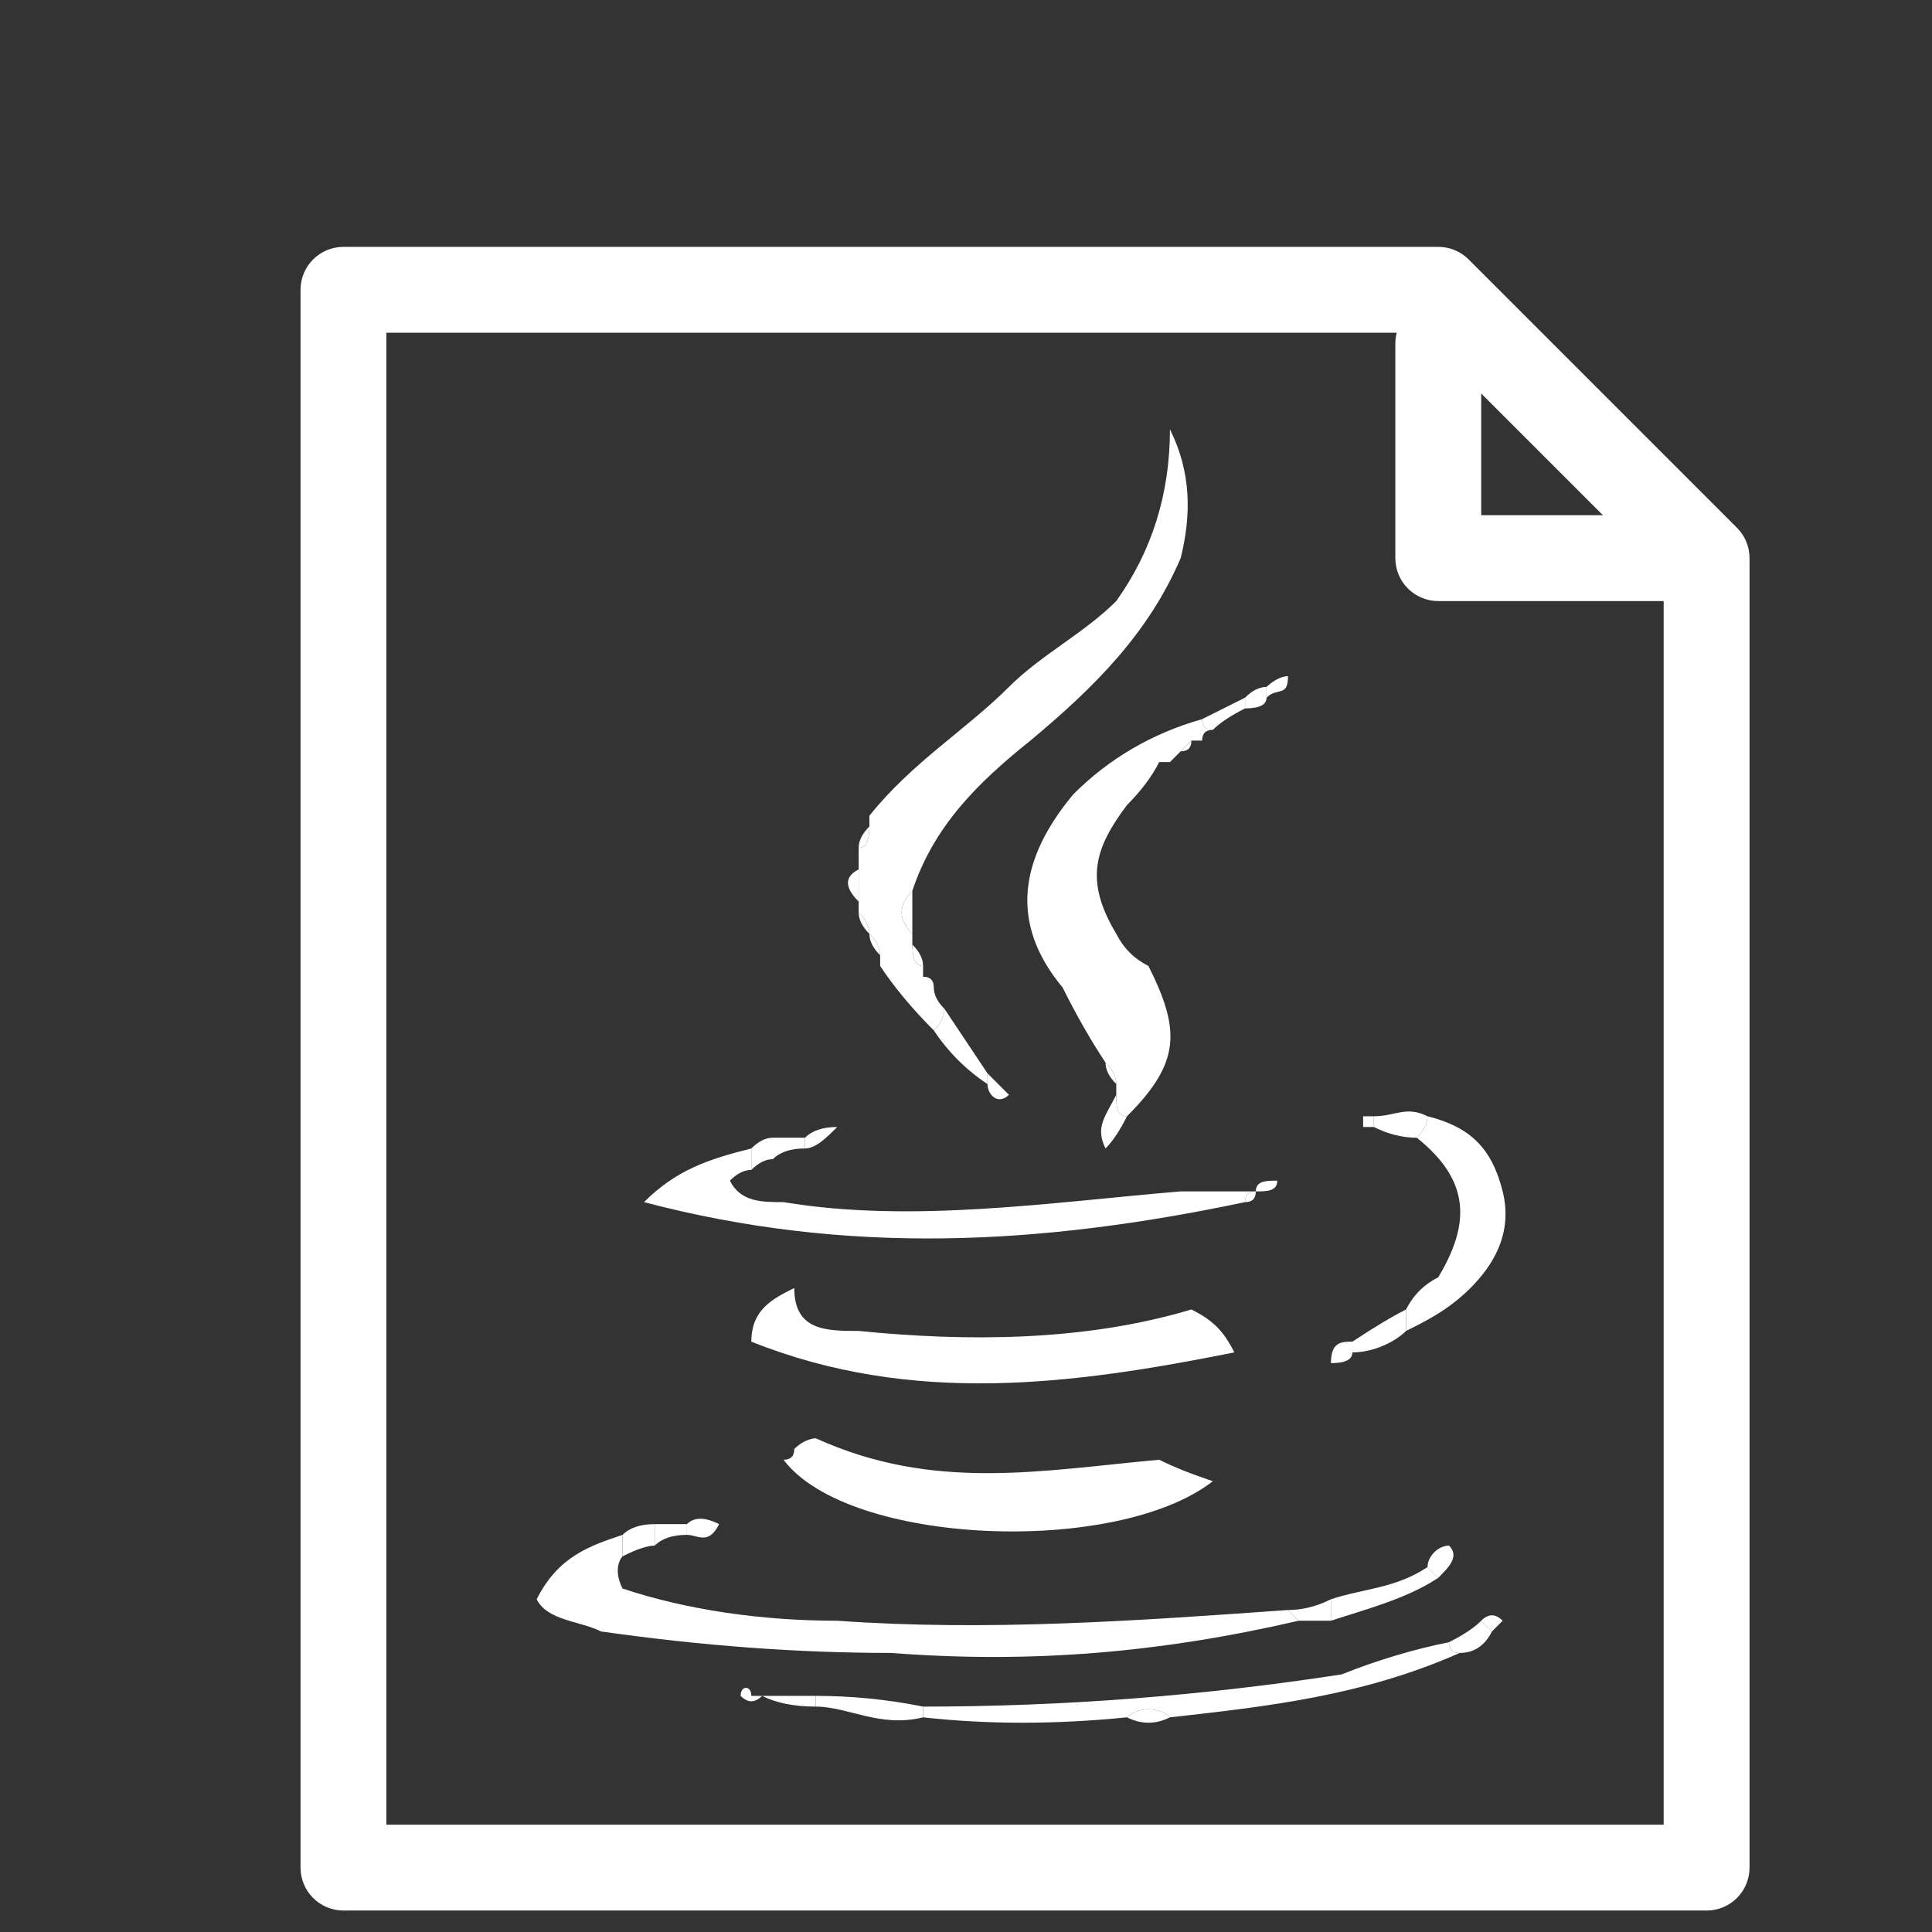   <!--
 ~ Copyright (c) 2025, WSO2 LLC. (https://www.wso2.com) All Rights Reserved.
 ~
 ~ WSO2 LLC. licenses this file to you under the Apache License,
 ~ Version 2.0 (the "License"); you may not use this file except
 ~ in compliance with the License.
 ~ You may obtain a copy of the License at
 ~
 ~     http://www.apache.org/licenses/LICENSE-2.0
 ~
 ~ Unless required by applicable law or agreed to in writing,
 ~ software distributed under the License is distributed on an
 ~ "AS IS" BASIS, WITHOUT WARRANTIES OR CONDITIONS OF ANY
 ~ KIND, either express or implied. See the License for the
 ~ specific language governing permissions and limitations
 ~ under the License.
-->

 <!--
 ~ Copyright (c) 2025, WSO2 LLC. (https://www.wso2.com) All Rights Reserved.
 ~
 ~ WSO2 LLC. licenses this file to you under the Apache License,
 ~ Version 2.0 (the "License"); you may not use this file except
 ~ in compliance with the License.
 ~ You may obtain a copy of the License at
 ~
 ~     http://www.apache.org/licenses/LICENSE-2.0
 ~
 ~ Unless required by applicable law or agreed to in writing,
 ~ software distributed under the License is distributed on an
 ~ "AS IS" BASIS, WITHOUT WARRANTIES OR CONDITIONS OF ANY
 ~ KIND, either express or implied. See the License for the
 ~ specific language governing permissions and limitations
 ~ under the License.
-->
<svg width="16" height="16" viewBox="-2 -2 18 18" fill="none" xmlns="http://www.w3.org/2000/svg">
<rect x="-2" y="-2" width="18" height="18" fill="#333333" stroke="none"/>
<path d="M0.8 0.7C0.8 0.479 0.979 0.3 1.2 0.3H11.4C11.506 0.3 11.608 0.342 11.683 0.417L14.183 2.917C14.258 2.992 14.3 3.094 14.3 3.2V15.4C14.3 15.621 14.121 15.8 13.9 15.8H1.2C0.979 15.8 0.8 15.621 0.8 15.4V0.7ZM1.6 1.1V15H13.5V3.366L11.234 1.1H1.6Z" fill="white"/>
<path d="M11.4 0.8C11.621 0.8 11.8 0.979 11.8 1.2V2.8H13.5C13.721 2.8 13.9 2.979 13.9 3.2C13.9 3.421 13.721 3.6 13.5 3.6H11.4C11.179 3.6 11 3.421 11 3.2V1.2C11 0.979 11.179 0.8 11.4 0.8Z" fill="white"/>
<path d="M6.5 6.7C6.5 6.767 6.5 6.8 6.5 6.8C6.5 6.933 6.533 7 6.6 7C6.6 7.067 6.6 7.1 6.6 7.1C6.667 7.1 6.7 7.133 6.7 7.2C6.7 7.267 6.733 7.333 6.8 7.4C6.8 7.4 6.8 7.5 6.7 7.6C6.5 7.4 6.333 7.2 6.2 7C6.2 6.933 6.2 6.9 6.2 6.9C6.2 6.833 6.167 6.767 6.1 6.7C6.1 6.633 6.067 6.567 6 6.5C6 6.5 6 6.467 6 6.4C6 6.267 6 6.167 6 6.1C6 6.033 6 5.967 6 5.9C6.067 5.9 6.1 5.833 6.1 5.7C6.1 5.7 6.1 5.667 6.1 5.6C6.5 5.1 7 4.8 7.4 4.4C7.7 4.1 8.1 3.9 8.4 3.6C8.733 3.133 8.9 2.6 8.9 2C9.1 2.4 9.1 2.8 9 3.2C8.7 3.9 8.2 4.4 7.6 4.9C7.1 5.3 6.7 5.7 6.5 6.3C6.367 6.433 6.367 6.567 6.5 6.7Z" fill="white"/>
<path d="M10.1 13.1C8.8 13.4 7.6 13.5 6.3 13.4C5.433 13.4 4.533 13.333 3.6 13.2C3.4 13.1 3.1 13.1 3 12.9C3.2 12.5 3.5 12.4 3.8 12.3C3.8 12.367 3.8 12.433 3.8 12.5C3.8 12.5 3.7 12.6 3.8 12.8C4.4 13 5.1 13.1 5.8 13.1C7.2 13.2 8.6 13.1 10 13C10.067 13.067 10.1 13.1 10.1 13.1Z" fill="white"/>
<path d="M8.4 8.2C8.4 8.2 8.4 8.167 8.4 8.1C8.4 8.033 8.367 7.967 8.3 7.9C8.167 7.7 8.033 7.467 7.9 7.2C7.4 6.6 7.5 6 8 5.4C8.333 5.067 8.733 4.833 9.2 4.7C9.2 4.767 9.233 4.8 9.3 4.8C9.233 4.8 9.2 4.833 9.2 4.9C9.2 4.9 9.167 4.9 9.1 4.9C9.1 4.9 9.067 4.933 9 5C9 5 8.967 5.033 8.9 5.1C8.9 5.1 8.867 5.1 8.8 5.1C8.733 5.233 8.633 5.367 8.5 5.5C8.2 5.9 8.1 6.2 8.4 6.7C8.467 6.833 8.567 6.933 8.7 7C9 7.6 9 7.9 8.5 8.4C8.4 8.4 8.4 8.3 8.4 8.2Z" fill="white"/>
<path d="M5.3 11.6C5.367 11.6 5.4 11.567 5.4 11.5C5.5 11.4 5.6 11.4 5.6 11.4C6.7 11.9 7.7 11.7 8.8 11.6C8.933 11.667 9.1 11.733 9.3 11.8C8.4 12.5 5.9 12.4 5.3 11.6Z" fill="white"/>
<path d="M9.1 10.2C9.3 10.3 9.4 10.4 9.5 10.6C8 10.9 6.5 11.1 5 10.5C5 10.2 5.2 10.1 5.4 10C5.4 10.4 5.7 10.4 6 10.4C7 10.5 8.1 10.5 9.1 10.2Z" fill="white"/>
<path d="M9.6 9.2C7.7 9.6 5.9 9.7 4 9.2C4.3 8.9 4.6 8.8 5 8.7C5 8.767 5 8.833 5 8.9C4.933 8.9 4.867 8.933 4.8 9C4.9 9.2 5.1 9.2 5.3 9.2C6.5 9.4 7.8 9.2 9 9.1C9.2 9.1 9.433 9.1 9.7 9.1C9.633 9.1 9.6 9.133 9.6 9.2Z" fill="white"/>
<path d="M8.5 14C7.833 14.067 7.2 14.067 6.6 14C6.6 13.933 6.6 13.9 6.6 13.9C7.9 13.9 9.2 13.8 10.5 13.6C10.833 13.467 11.167 13.367 11.5 13.3C11.5 13.367 11.533 13.4 11.6 13.4C10.7 13.8 9.8 13.9 8.9 14C8.8 13.9 8.6 13.9 8.5 14Z" fill="white"/>
<path d="M11.3 8.4C11.7 8.5 11.9 8.7 12 9.1C12.1 9.5 11.9 9.8 11.7 10C11.5 10.2 11.3 10.3 11.1 10.4C11.1 10.333 11.1 10.267 11.1 10.2C11.167 10.067 11.267 9.967 11.4 9.9C11.7 9.4 11.7 9 11.2 8.6C11.267 8.533 11.3 8.467 11.3 8.4Z" fill="white"/>
<path d="M6.6 13.9C6.6 13.9 6.6 13.933 6.6 14C6.2 14.1 5.9 13.9 5.6 13.9C5.6 13.9 5.6 13.867 5.6 13.8C5.933 13.8 6.267 13.833 6.6 13.9Z" fill="white"/>
<path d="M10.4 12.9C10.7 12.8 11 12.8 11.3 12.6C11.3 12.6 11.333 12.633 11.4 12.7C11.1 12.9 10.7 13 10.4 13.1C10.4 13.033 10.4 12.967 10.4 12.9Z" fill="white"/>
<path d="M6.7 7.6C6.8 7.5 6.8 7.4 6.8 7.4C6.933 7.6 7.067 7.8 7.2 8C7.2 8 7.2 8.033 7.2 8.1C7 7.967 6.833 7.8 6.7 7.6Z" fill="white"/>
<path d="M11.1 10.2C11.1 10.267 11.1 10.333 11.1 10.4C11 10.5 10.8 10.6 10.6 10.6C10.6 10.533 10.6 10.5 10.6 10.5C10.8 10.367 10.967 10.267 11.1 10.2Z" fill="white"/>
<path d="M11.3 8.4C11.3 8.467 11.267 8.533 11.2 8.6C11.067 8.6 10.933 8.567 10.8 8.5C10.8 8.5 10.8 8.467 10.8 8.4C11 8.4 11.1 8.3 11.3 8.4Z" fill="white"/>
<path d="M9.3 4.8C9.233 4.8 9.2 4.767 9.2 4.7C9.333 4.633 9.467 4.567 9.6 4.5C9.6 4.5 9.6 4.533 9.6 4.6C9.467 4.667 9.367 4.733 9.3 4.8Z" fill="white"/>
<path d="M5.6 13.8C5.6 13.867 5.6 13.9 5.6 13.9C5.4 13.9 5.233 13.867 5.1 13.8C5.1 13.8 5.067 13.8 5 13.8C5.2 13.8 5.4 13.8 5.6 13.8Z" fill="white"/>
<path d="M11.6 13.4C11.533 13.4 11.5 13.367 11.5 13.3C11.633 13.233 11.733 13.167 11.8 13.1C11.867 13.167 11.9 13.2 11.9 13.2C11.833 13.333 11.733 13.4 11.6 13.4Z" fill="white"/>
<path d="M3.8 12.5C3.8 12.433 3.8 12.367 3.8 12.3C3.867 12.233 3.967 12.2 4.1 12.2C4.1 12.267 4.1 12.333 4.1 12.4C4.033 12.4 3.933 12.433 3.8 12.5Z" fill="white"/>
<path d="M8.9 14C8.8 13.9 8.6 13.9 8.5 14C8.633 14.067 8.767 14.067 8.9 14Z" fill="white"/>
<path d="M4.4 12.2C4.467 12.133 4.567 12.133 4.7 12.2C4.6 12.4 4.5 12.3 4.4 12.3C4.4 12.233 4.4 12.2 4.4 12.2Z" fill="white"/>
<path d="M7.2 8.1C7.2 8.033 7.2 8 7.2 8C7.267 8.067 7.333 8.133 7.4 8.2C7.3 8.3 7.2 8.2 7.2 8.1Z" fill="white"/>
<path d="M8.4 8.2C8.4 8.3 8.4 8.4 8.5 8.4C8.433 8.533 8.367 8.633 8.3 8.7C8.2 8.5 8.3 8.4 8.4 8.2Z" fill="white"/>
<path d="M5 8.9C5 8.833 5 8.767 5 8.7C5.067 8.633 5.133 8.6 5.2 8.6C5.2 8.667 5.2 8.733 5.2 8.8C5.133 8.8 5.067 8.833 5 8.9Z" fill="white"/>
<path d="M10.6 10.5C10.6 10.5 10.6 10.533 10.6 10.6C10.6 10.667 10.533 10.7 10.4 10.7C10.4 10.5 10.5 10.5 10.6 10.5Z" fill="white"/>
<path d="M5.5 8.6C5.567 8.533 5.667 8.5 5.8 8.5C5.7 8.6 5.6 8.7 5.5 8.7C5.5 8.633 5.5 8.6 5.5 8.6Z" fill="white"/>
<path d="M9.7 9.1C9.7 9 9.8 9 9.9 9C9.9 9.1 9.8 9.1 9.7 9.1Z" fill="white"/>
<path d="M5.5 8.6C5.5 8.6 5.5 8.633 5.5 8.7C5.367 8.7 5.267 8.733 5.2 8.8C5.2 8.733 5.2 8.667 5.2 8.6C5.267 8.6 5.367 8.6 5.5 8.6Z" fill="white"/>
<path d="M9.8 4.4C9.8 4.4 9.9 4.3 10 4.3C10 4.5 9.9 4.4 9.8 4.5C9.8 4.433 9.8 4.4 9.8 4.4Z" fill="white"/>
<path d="M6.5 6.3C6.367 6.433 6.367 6.567 6.5 6.7C6.5 6.567 6.5 6.433 6.5 6.3Z" fill="white"/>
<path d="M4.4 12.2C4.4 12.2 4.4 12.233 4.4 12.3C4.267 12.3 4.167 12.333 4.1 12.4C4.1 12.333 4.1 12.267 4.1 12.2C4.167 12.2 4.267 12.2 4.4 12.2Z" fill="white"/>
<path d="M11.3 12.6C11.3 12.5 11.4 12.4 11.5 12.4C11.6 12.5 11.5 12.6 11.4 12.7C11.333 12.633 11.3 12.6 11.3 12.6Z" fill="white"/>
<path d="M10.4 12.9C10.4 12.967 10.4 13.033 10.4 13.1C10.267 13.1 10.167 13.1 10.1 13.1C10.1 13.1 10.067 13.067 10 13C10.133 13 10.267 12.967 10.4 12.9Z" fill="white"/>
<path d="M11.8 13.1C11.867 13.033 11.933 13.033 12 13.1L11.9 13.2C11.9 13.2 11.867 13.167 11.8 13.1Z" fill="white"/>
<path d="M5 13.8C5.067 13.8 5.1 13.8 5.1 13.8C5.033 13.867 4.967 13.867 4.9 13.8C4.9 13.7 5 13.7 5 13.8Z" fill="white"/>
<path d="M9.6 4.6C9.6 4.533 9.6 4.5 9.6 4.5C9.667 4.433 9.733 4.4 9.8 4.4C9.8 4.4 9.8 4.433 9.8 4.5C9.8 4.567 9.733 4.6 9.6 4.6Z" fill="white"/>
<path d="M6 6.4C6 6.267 6 6.167 6 6.1C5.867 6.167 5.867 6.267 6 6.4Z" fill="white"/>
<path d="M8.4 8.1C8.4 8.033 8.367 7.967 8.3 7.9C8.3 7.967 8.333 8.033 8.4 8.1Z" fill="white"/>
<path d="M6.5 6.8C6.5 6.933 6.533 7 6.6 7C6.6 6.933 6.567 6.867 6.5 6.8Z" fill="white"/>
<path d="M6.2 6.9C6.2 6.833 6.167 6.767 6.1 6.7C6.1 6.767 6.133 6.833 6.2 6.9Z" fill="white"/>
<path d="M6.1 6.7C6.1 6.633 6.067 6.567 6 6.5C6 6.567 6.033 6.633 6.1 6.7Z" fill="white"/>
<path d="M6 5.9C6.067 5.9 6.1 5.833 6.1 5.7C6.033 5.767 6 5.833 6 5.9Z" fill="white"/>
<path d="M10.8 8.4C10.8 8.467 10.8 8.5 10.8 8.5C10.8 8.5 10.767 8.5 10.7 8.5C10.7 8.5 10.7 8.467 10.7 8.4C10.767 8.4 10.8 8.4 10.8 8.4Z" fill="white"/>
<path d="M9.7 9.1C9.633 9.1 9.6 9.133 9.6 9.2C9.667 9.2 9.7 9.167 9.7 9.1Z" fill="white"/>
<path d="M9.1 4.9C9.1 4.9 9.067 4.933 9 5C9.067 5 9.1 4.967 9.1 4.9Z" fill="white"/>
</svg>
